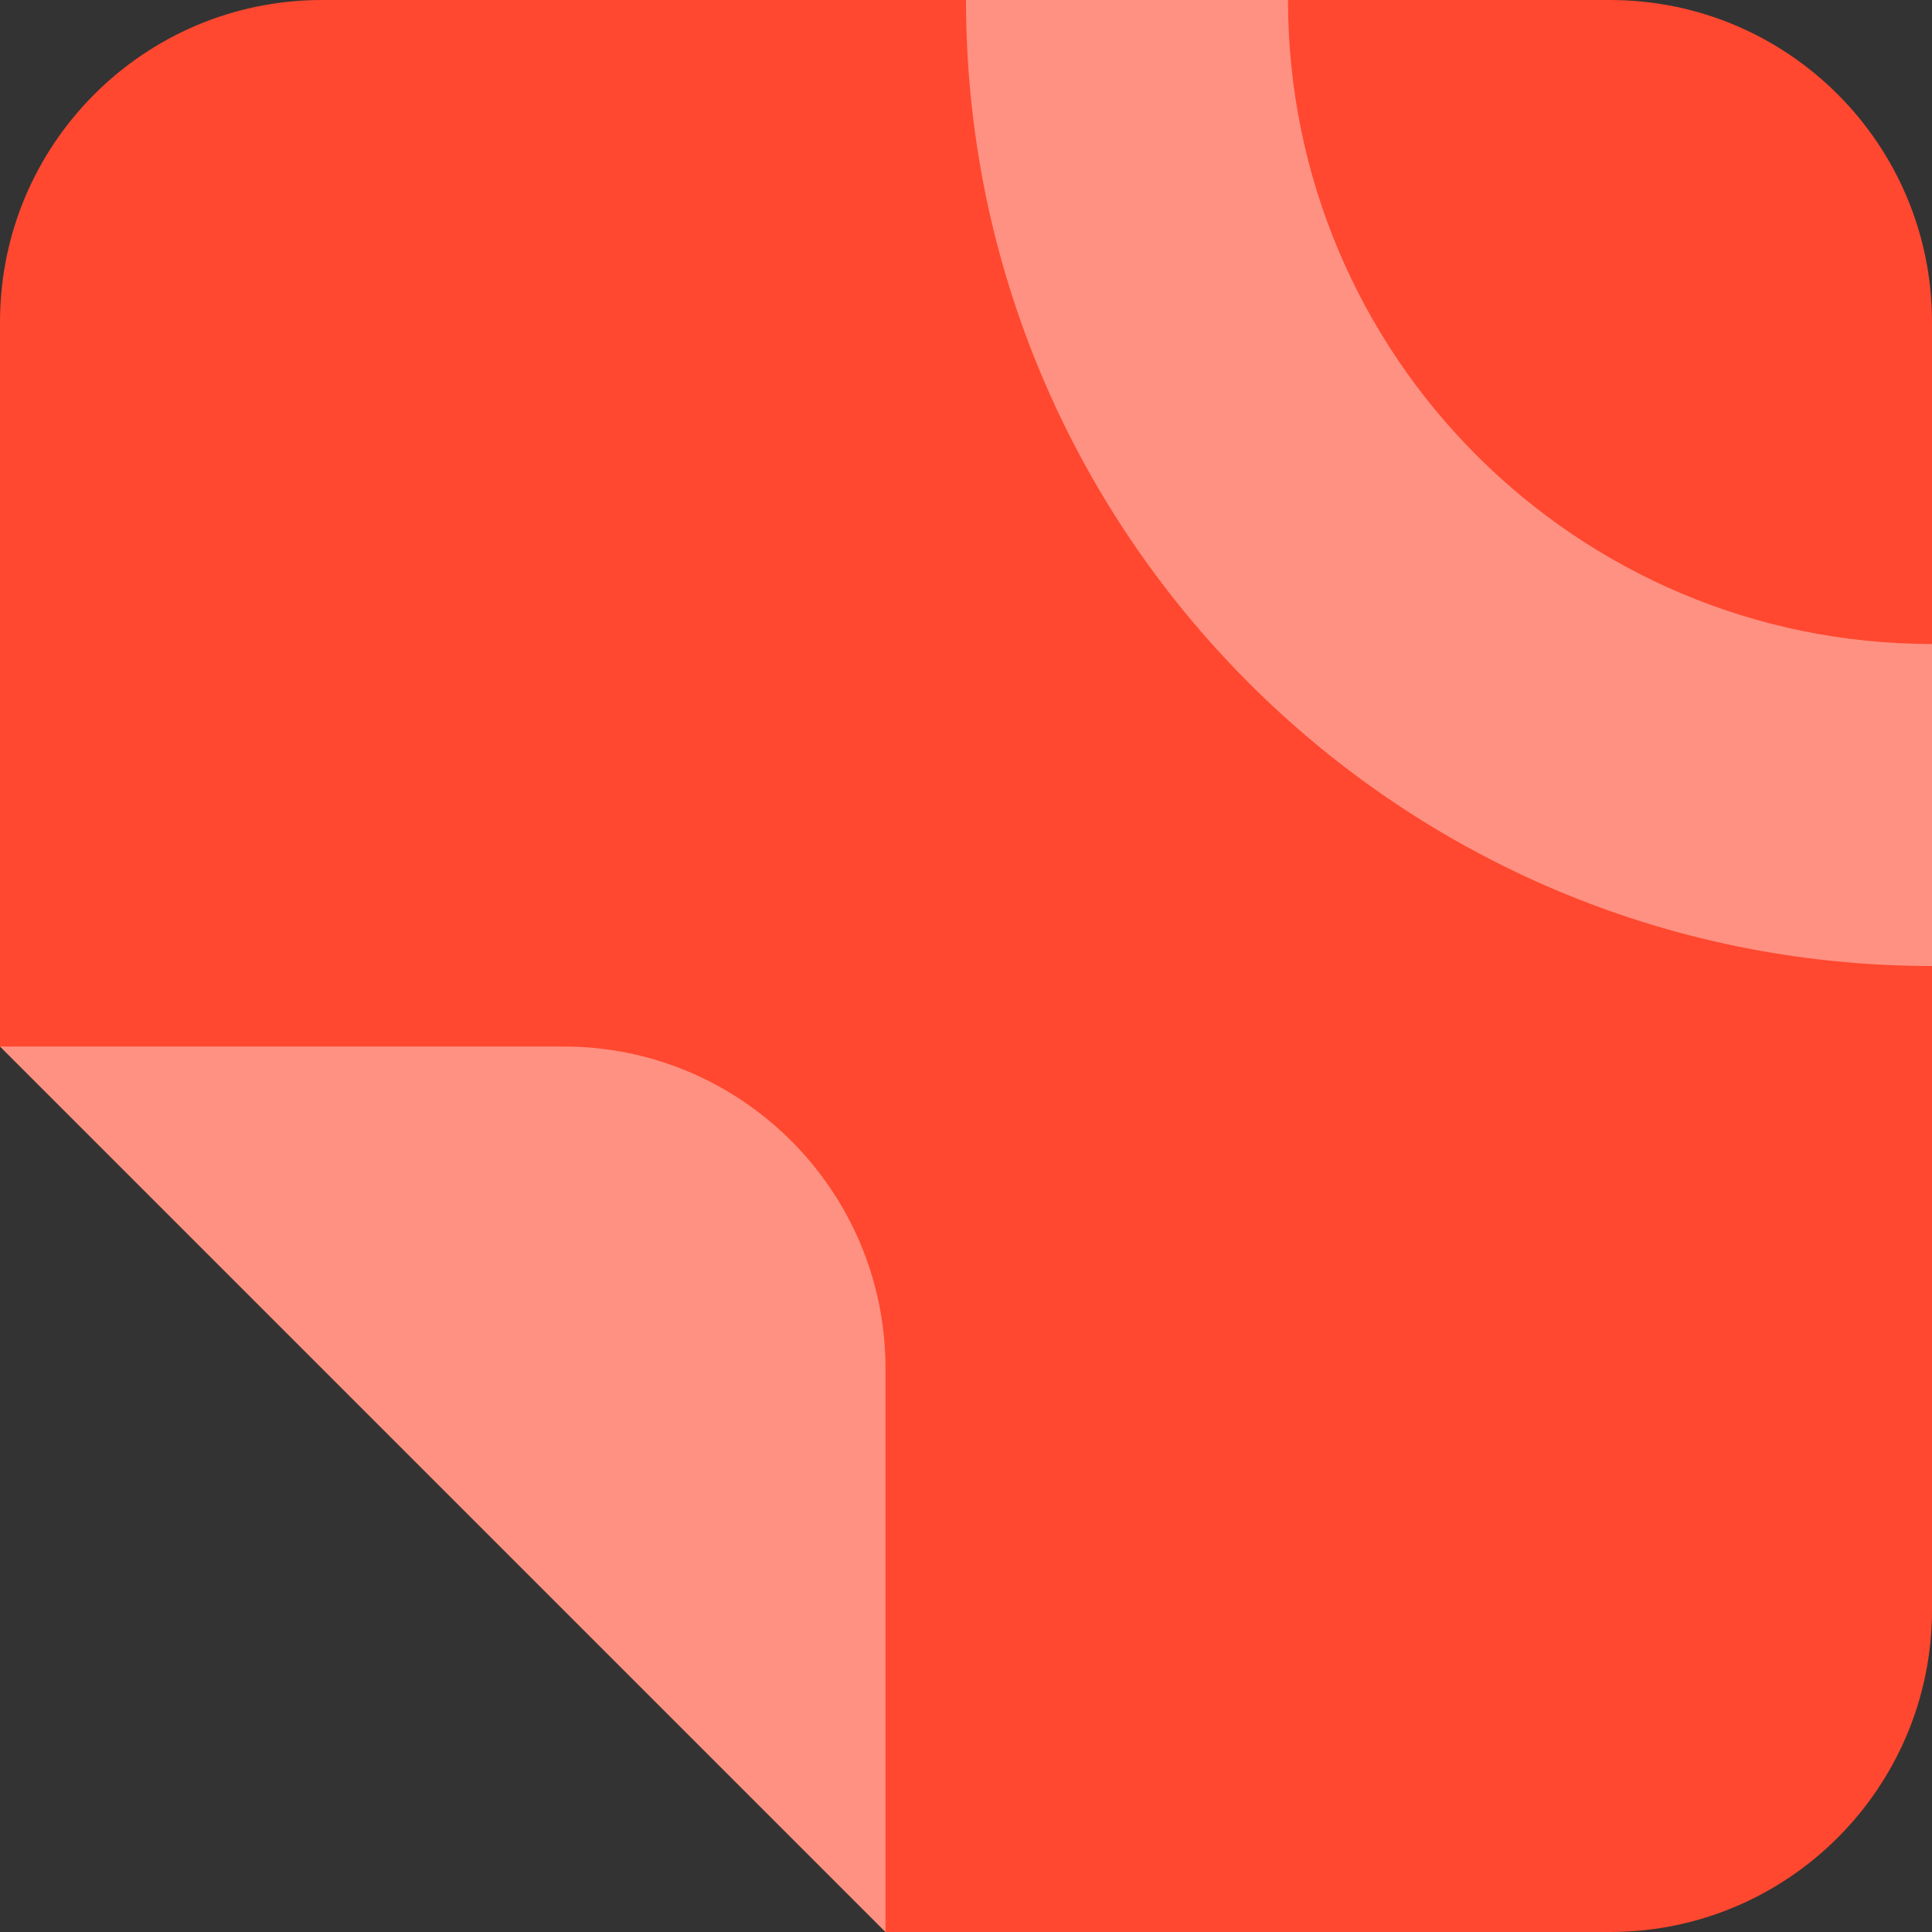 <svg width="48" height="48" viewBox="0 0 48 48" fill="none" xmlns="http://www.w3.org/2000/svg">
<rect x="0" y="0" width="48" height="48" fill="#333333" stroke="none"/>
<path fill-rule="evenodd" clip-rule="evenodd" d="M0 8C0 3.582 3.582 0 8 0L40 0C44.418 0 48 3.582 48 8V40C48 44.418 44.418 48 40 48H22L0 26L0 8Z" fill="#FF482F"/>
<path fill-rule="evenodd" clip-rule="evenodd" d="M0 26L22 48V34C22 29.582 18.418 26 14 26H0Z" fill="white" fill-opacity="0.4"/>
<path fill-rule="evenodd" clip-rule="evenodd" d="M48 24C34.745 24 24 13.255 24 0L32 0C32 8.837 39.163 16 48 16V24Z" fill="white" fill-opacity="0.4"/>
</svg>
